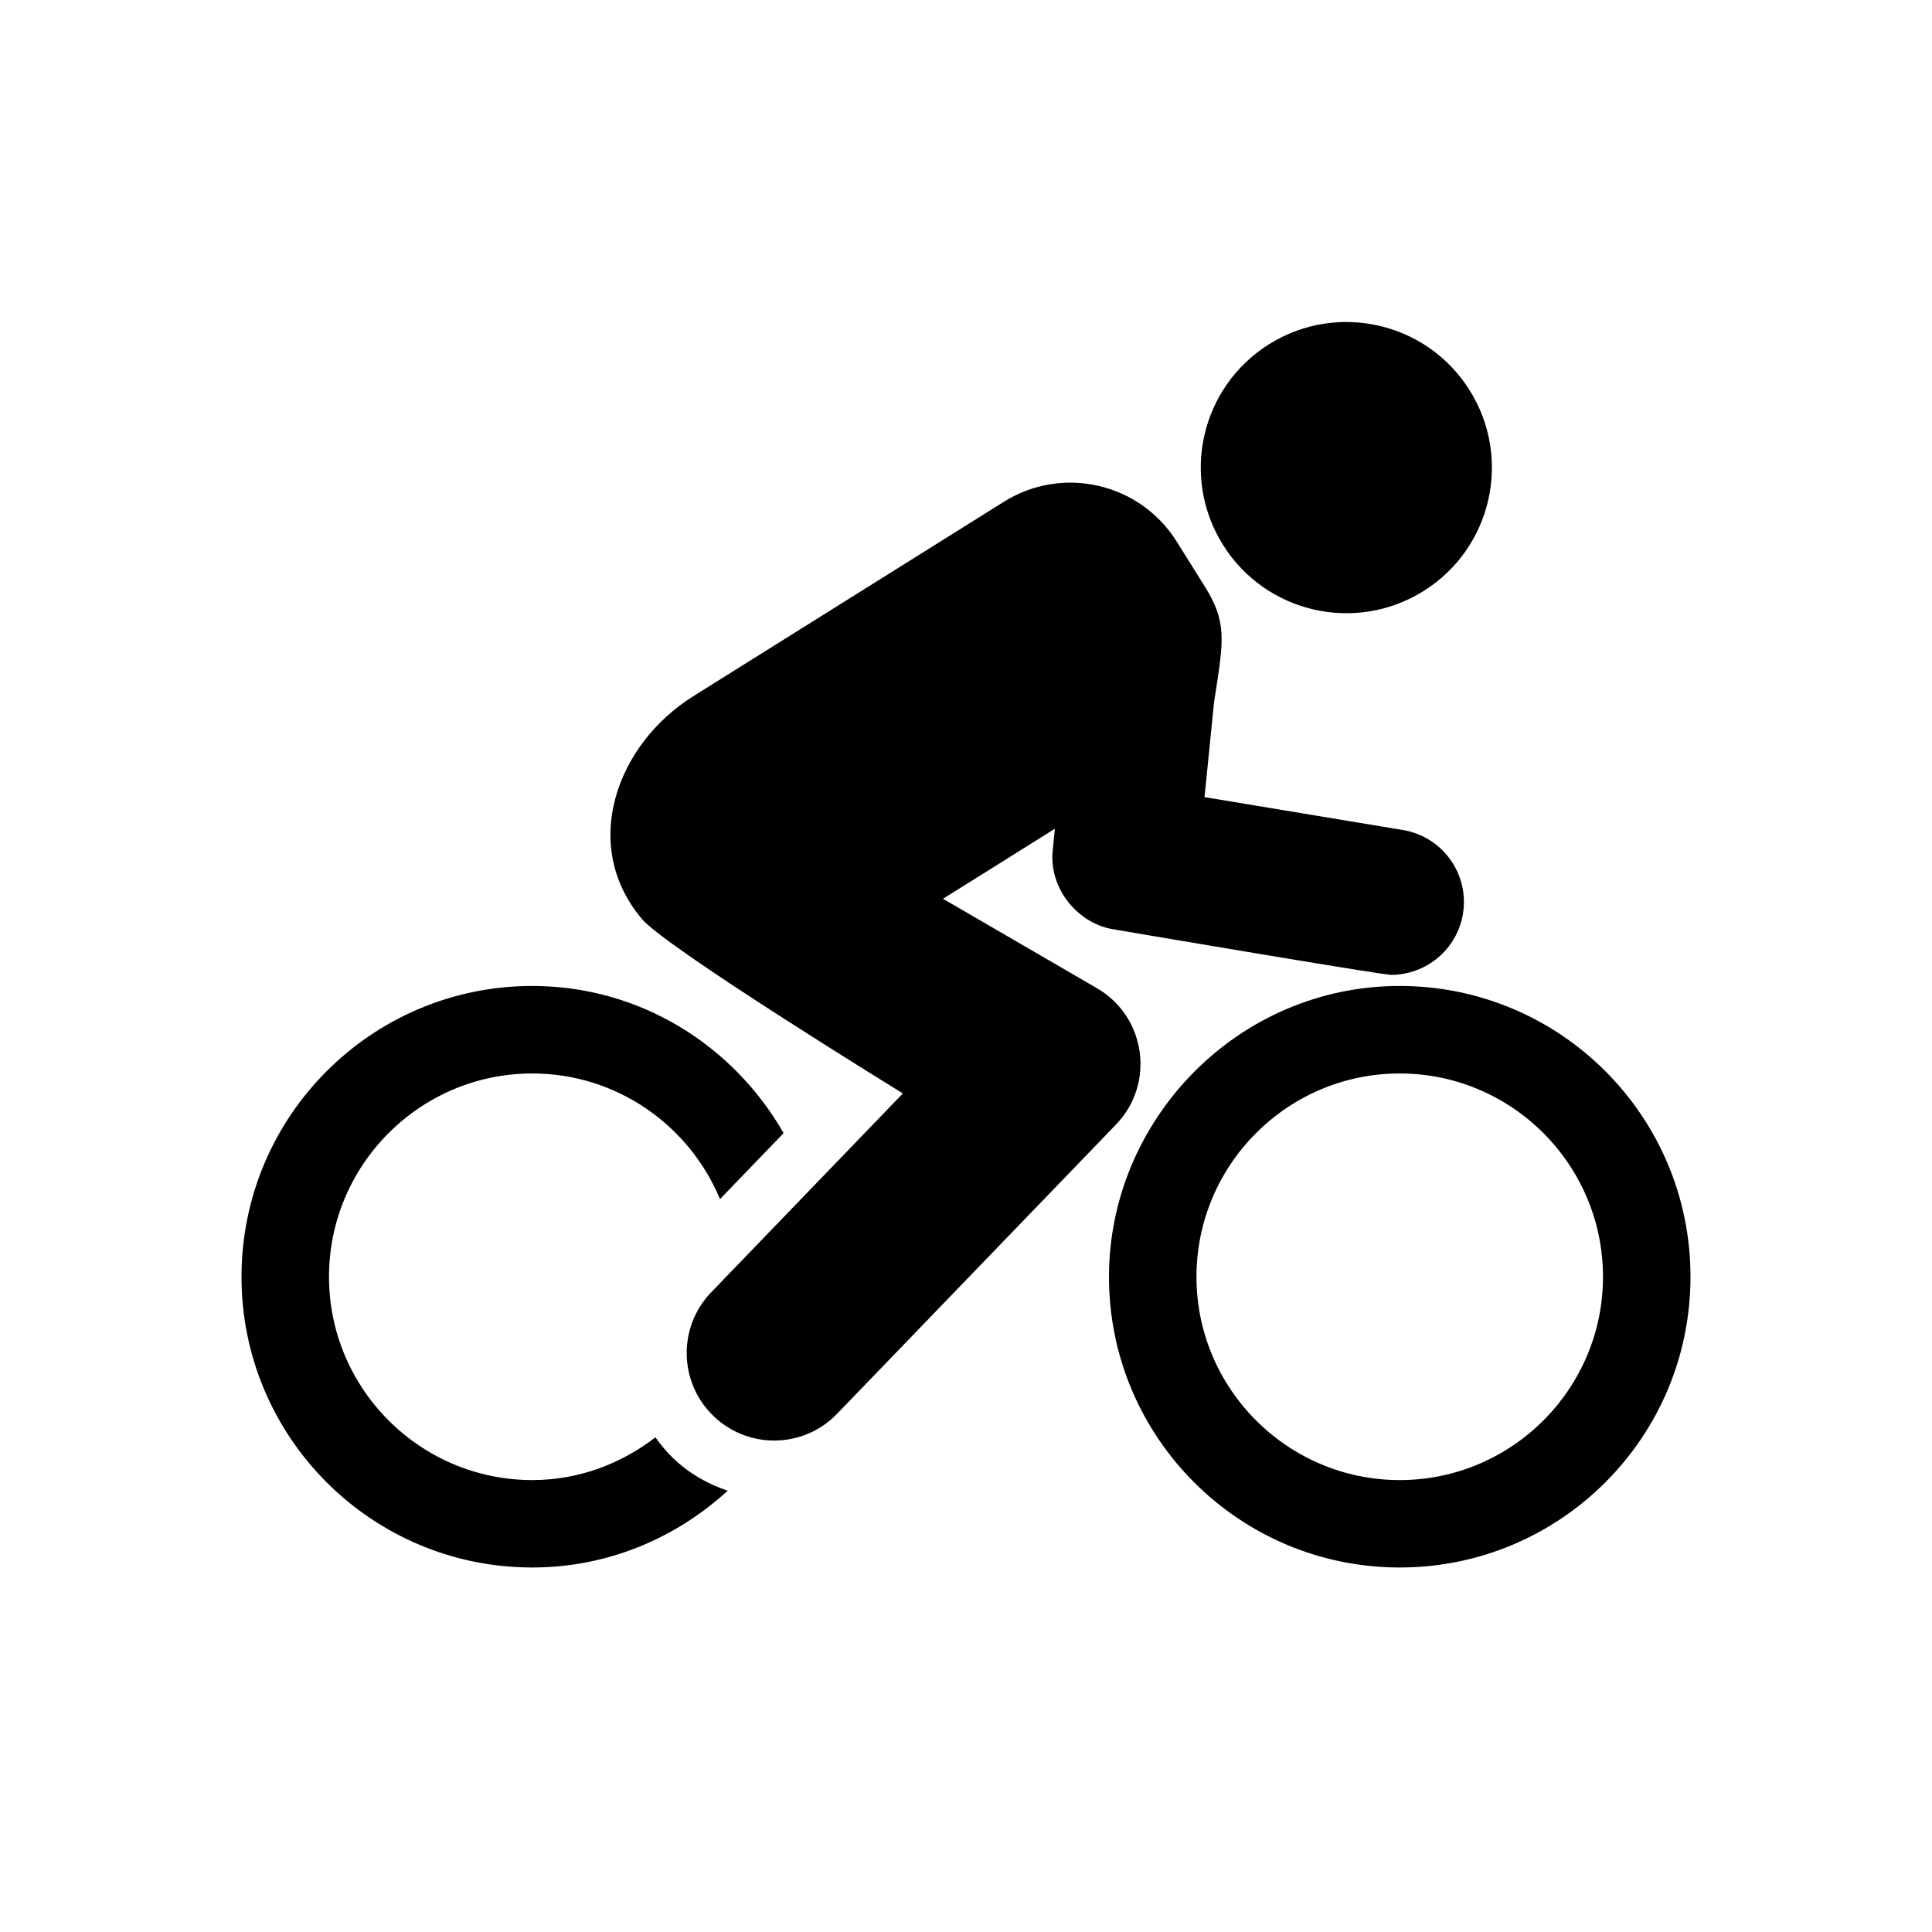 <svg width="24" height="24" viewBox="0 0 24 24" xmlns="http://www.w3.org/2000/svg">
<path fill-rule="evenodd" clip-rule="evenodd" d="M13.627 12.276L11.714 11.165L12.413 10.728L13.104 10.295L13.077 10.567C13.031 11.029 13.372 11.452 13.801 11.539C13.811 11.541 17.158 12.11 17.28 12.11C17.715 12.11 18.099 11.796 18.173 11.353C18.255 10.859 17.921 10.393 17.428 10.311L14.963 9.902L15.081 8.726L15.094 8.641C15.202 7.956 15.239 7.722 14.97 7.291L14.617 6.727C14.161 5.999 13.2 5.776 12.471 6.233L8.61 8.65C7.662 9.244 7.199 10.496 7.974 11.416C8.276 11.776 11.216 13.583 11.216 13.583L8.835 16.053C8.418 16.485 8.431 17.174 8.863 17.59C9.065 17.786 9.336 17.895 9.617 17.895C9.902 17.895 10.187 17.783 10.399 17.562L13.863 13.97C14.352 13.464 14.237 12.63 13.627 12.276ZM17.684 7.342C18.531 6.812 18.787 5.696 18.257 4.849C17.727 4.002 16.611 3.746 15.765 4.276C14.919 4.806 14.662 5.921 15.192 6.768C15.722 7.615 16.838 7.872 17.684 7.342ZM8.142 17.855C7.716 18.183 7.19 18.386 6.612 18.386C5.22 18.386 4.087 17.253 4.087 15.861C4.087 14.468 5.22 13.335 6.612 13.335C7.663 13.335 8.564 13.981 8.944 14.896L9.734 14.076C9.112 12.989 7.954 12.248 6.612 12.248C4.617 12.248 3 13.866 3 15.861C3 17.855 4.617 19.472 6.612 19.472C7.551 19.472 8.397 19.106 9.04 18.518C8.793 18.436 8.559 18.304 8.36 18.112C8.277 18.032 8.206 17.945 8.142 17.855ZM13.776 15.861C13.776 13.912 15.372 12.248 17.388 12.248C19.383 12.248 21 13.866 21 15.861C21 17.855 19.383 19.472 17.388 19.472C15.393 19.472 13.776 17.855 13.776 15.861ZM14.863 15.861C14.863 17.253 15.996 18.386 17.388 18.386C18.78 18.386 19.913 17.253 19.913 15.861C19.913 14.468 18.78 13.335 17.388 13.335C15.996 13.335 14.863 14.468 14.863 15.861Z"/>
</svg>
